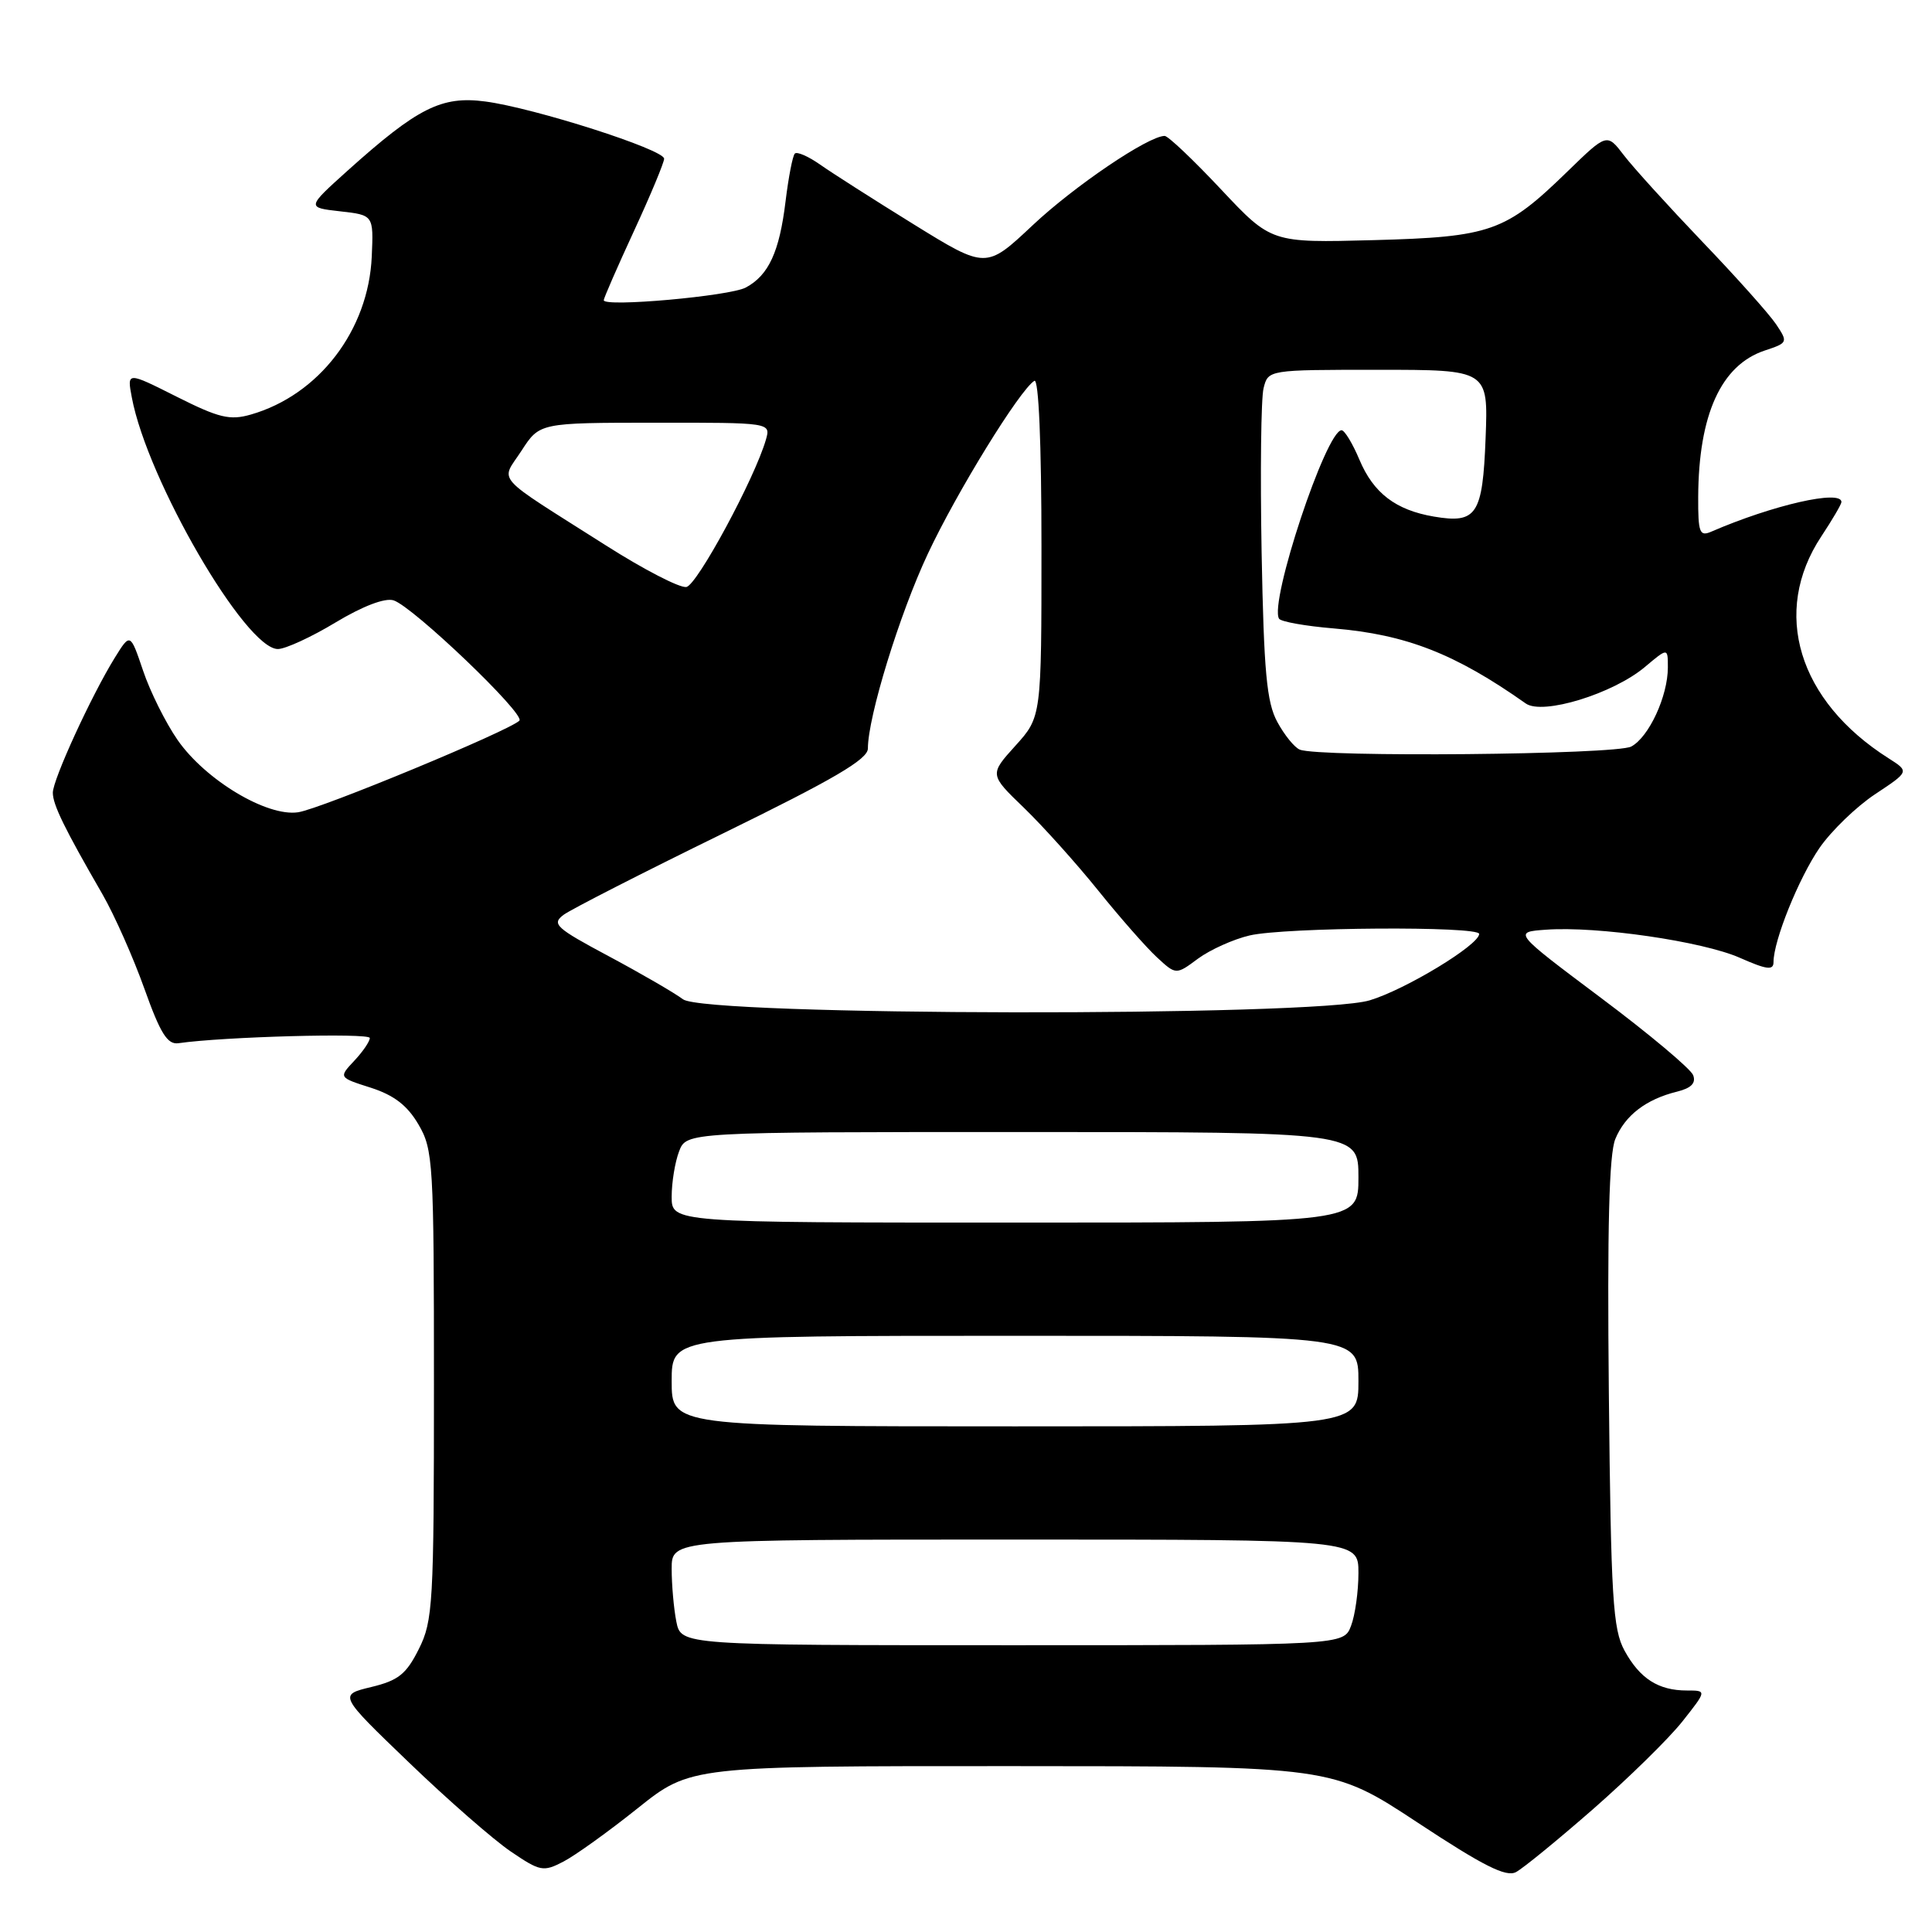 <?xml version="1.0" encoding="UTF-8" standalone="no"?>
<!DOCTYPE svg PUBLIC "-//W3C//DTD SVG 1.1//EN" "http://www.w3.org/Graphics/SVG/1.1/DTD/svg11.dtd" >
<svg xmlns="http://www.w3.org/2000/svg" xmlns:xlink="http://www.w3.org/1999/xlink" version="1.1" viewBox="0 0 256 256">
 <g >
 <path fill="currentColor"
d=" M 211.11 239.70 C 215.80 235.59 221.11 230.39 222.91 228.12 C 226.17 224.00 226.17 224.00 223.52 224.00 C 219.75 224.00 217.29 222.43 215.26 218.72 C 213.71 215.88 213.46 211.83 213.18 184.62 C 212.96 162.70 213.21 152.91 214.04 150.92 C 215.33 147.79 218.11 145.66 222.21 144.65 C 224.10 144.18 224.75 143.52 224.35 142.46 C 224.02 141.62 218.53 137.01 212.13 132.22 C 200.50 123.50 200.50 123.50 204.86 123.19 C 211.63 122.70 225.59 124.73 230.53 126.91 C 234.11 128.49 235.00 128.61 235.00 127.48 C 235.00 124.64 238.33 116.39 241.09 112.36 C 242.66 110.09 245.98 106.88 248.47 105.23 C 253.00 102.23 253.00 102.23 250.25 100.48 C 238.26 92.88 234.69 81.11 241.33 71.08 C 242.80 68.86 244.00 66.81 244.00 66.52 C 244.00 64.84 234.90 66.92 226.75 70.45 C 225.21 71.12 225.00 70.59 225.02 65.86 C 225.07 54.94 228.05 48.38 233.83 46.45 C 236.91 45.43 236.94 45.36 235.33 42.95 C 234.42 41.60 230.02 36.67 225.54 32.00 C 221.07 27.32 216.40 22.18 215.17 20.57 C 212.93 17.64 212.93 17.64 207.71 22.71 C 199.48 30.72 197.57 31.40 181.97 31.82 C 168.45 32.18 168.45 32.18 161.79 25.09 C 158.13 21.19 154.77 18.00 154.32 18.01 C 152.14 18.03 142.36 24.65 136.84 29.84 C 130.66 35.65 130.66 35.65 121.08 29.73 C 115.81 26.47 110.23 22.91 108.67 21.81 C 107.12 20.72 105.61 20.06 105.32 20.35 C 105.03 20.63 104.48 23.49 104.09 26.68 C 103.28 33.37 101.85 36.48 98.82 38.10 C 96.69 39.24 80.00 40.73 80.00 39.78 C 80.00 39.51 81.80 35.38 84.00 30.62 C 86.20 25.86 88.00 21.54 88.00 21.03 C 88.00 19.81 70.80 14.31 64.32 13.45 C 58.51 12.68 55.35 14.27 46.06 22.61 C 40.63 27.50 40.63 27.50 45.06 28.00 C 49.50 28.50 49.50 28.50 49.26 33.99 C 48.83 43.75 42.26 52.34 33.24 54.93 C 30.46 55.73 29.01 55.38 23.40 52.56 C 16.82 49.25 16.82 49.25 17.47 52.68 C 19.52 63.60 32.53 86.00 36.82 86.00 C 37.81 86.00 41.25 84.42 44.46 82.48 C 48.07 80.31 51.01 79.19 52.15 79.55 C 54.71 80.36 69.65 94.64 68.82 95.49 C 67.53 96.81 42.49 107.19 39.50 107.63 C 35.37 108.25 27.21 103.35 23.53 98.05 C 21.95 95.77 19.89 91.64 18.96 88.87 C 17.26 83.85 17.26 83.85 15.20 87.17 C 12.09 92.21 7.00 103.30 7.00 105.04 C 7.00 106.62 8.53 109.76 13.58 118.50 C 15.16 121.25 17.66 126.88 19.13 131.00 C 21.26 136.97 22.19 138.44 23.65 138.23 C 29.55 137.37 49.00 136.84 49.00 137.54 C 49.00 138.00 48.07 139.36 46.93 140.57 C 44.87 142.77 44.87 142.77 49.14 144.13 C 52.21 145.12 53.98 146.48 55.45 149.00 C 57.40 152.32 57.50 154.08 57.50 183.50 C 57.50 212.50 57.37 214.76 55.50 218.50 C 53.83 221.84 52.79 222.67 49.19 223.54 C 44.87 224.58 44.87 224.58 54.19 233.54 C 59.31 238.47 65.38 243.77 67.66 245.32 C 71.57 247.98 71.99 248.06 74.66 246.67 C 76.22 245.86 80.65 242.68 84.50 239.60 C 91.50 234.01 91.50 234.01 134.00 234.02 C 176.50 234.03 176.50 234.03 187.84 241.50 C 196.54 247.24 199.57 248.77 200.88 248.06 C 201.82 247.56 206.42 243.80 211.11 239.70 Z  M 89.62 214.88 C 89.28 213.16 89.00 210.01 89.00 207.88 C 89.00 204.00 89.00 204.00 134.50 204.00 C 180.00 204.00 180.00 204.00 180.00 208.43 C 180.00 210.87 179.56 214.02 179.02 215.43 C 178.05 218.00 178.05 218.00 134.15 218.00 C 90.25 218.00 90.25 218.00 89.62 214.88 Z  M 89.00 183.00 C 89.00 177.00 89.00 177.00 134.50 177.00 C 180.00 177.00 180.00 177.00 180.00 183.00 C 180.00 189.00 180.00 189.00 134.50 189.00 C 89.00 189.00 89.00 189.00 89.00 183.00 Z  M 89.00 158.57 C 89.00 156.68 89.44 153.98 89.98 152.57 C 90.95 150.00 90.95 150.00 135.48 150.00 C 180.00 150.00 180.00 150.00 180.00 156.00 C 180.00 162.00 180.00 162.00 134.50 162.00 C 89.00 162.00 89.00 162.00 89.00 158.57 Z  M 90.50 132.41 C 89.40 131.58 84.99 129.02 80.69 126.72 C 73.61 122.94 73.06 122.43 74.69 121.21 C 75.69 120.48 85.16 115.64 95.75 110.46 C 110.49 103.25 115.00 100.61 115.00 99.18 C 115.00 95.00 119.18 81.40 122.93 73.41 C 126.77 65.21 135.12 51.66 137.06 50.46 C 137.63 50.11 138.00 58.68 138.00 72.44 C 138.00 94.99 138.00 94.99 134.55 98.81 C 131.10 102.63 131.10 102.63 135.70 107.06 C 138.22 109.50 142.64 114.42 145.52 118.00 C 148.40 121.58 151.89 125.55 153.29 126.84 C 155.83 129.19 155.83 129.19 158.75 127.02 C 160.36 125.84 163.44 124.45 165.59 123.95 C 170.30 122.86 196.00 122.69 196.00 123.75 C 195.99 125.21 186.25 131.12 181.49 132.55 C 174.20 134.75 93.41 134.63 90.50 132.41 Z  M 172.23 99.33 C 171.53 99.05 170.19 97.40 169.25 95.66 C 167.84 93.07 167.47 89.04 167.17 73.19 C 166.98 62.57 167.09 52.78 167.43 51.44 C 168.04 49.00 168.04 49.00 182.62 49.00 C 197.20 49.00 197.20 49.00 196.85 58.04 C 196.46 68.23 195.67 69.41 190.00 68.45 C 184.94 67.59 181.99 65.34 180.13 60.91 C 179.23 58.77 178.17 57.02 177.77 57.01 C 175.73 56.98 168.15 79.82 169.48 81.98 C 169.73 82.38 172.99 82.96 176.73 83.27 C 186.33 84.08 192.81 86.61 202.18 93.22 C 204.42 94.79 213.74 91.93 217.97 88.37 C 221.00 85.82 221.00 85.82 221.00 88.44 C 221.00 92.24 218.49 97.67 216.15 98.92 C 214.12 100.01 174.82 100.37 172.23 99.33 Z  M 80.30 72.28 C 65.11 62.63 66.33 64.00 69.11 59.71 C 71.50 56.02 71.50 56.02 86.82 56.01 C 102.13 56.00 102.13 56.00 101.49 58.25 C 100.01 63.39 92.38 77.52 90.95 77.78 C 90.10 77.94 85.31 75.47 80.30 72.28 Z "/>
</g>
</svg>